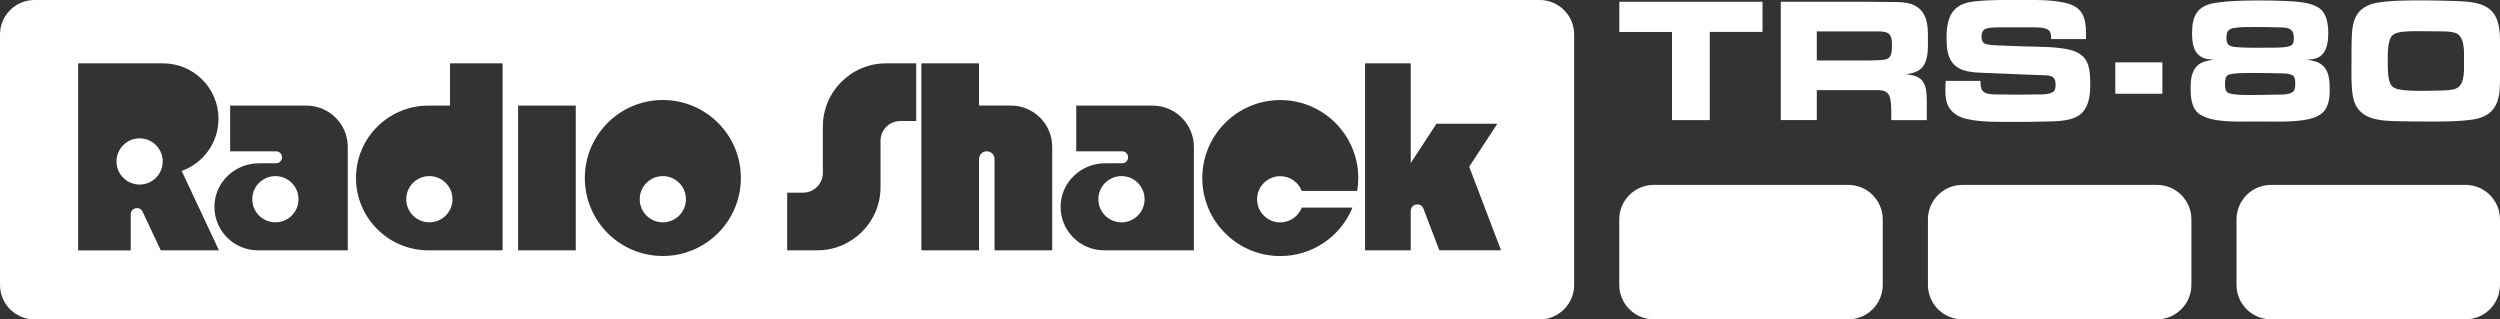 <?xml version="1.0" encoding="utf-8"?>
<!-- Generator: Adobe Illustrator 25.0.0, SVG Export Plug-In . SVG Version: 6.00 Build 0)  -->
<svg version="1.1" id="Layer_1" xmlns="http://www.w3.org/2000/svg" xmlns:xlink="http://www.w3.org/1999/xlink" x="0px" y="0px"
	 viewBox="0 0 3840 490.5" style="enable-background:new 0 0 3840 490.5;" xml:space="preserve">
<rect x="0" y="0" width="3840" height="490.5" fill="#333333" stroke="none"/>
<style type="text/css">
	.st0{fill:#FFFFFF;}
</style>
<g>
	<g>
		<path class="st0" d="M2626.2,49.1v135.4h-58V49.1h-80.9V2.7h219.9v46.3H2626.2z"/>
		<path class="st0" d="M2955.4,99.5c-6,10.4-16.6,12.8-27.8,14.7c27.5,1.9,31.9,15.3,31.9,40.6v29.7H2905c0-10.9,0.5-22.3-1.6-33
			c-2.5-12-10.9-13.1-21.8-13.1h-91v46h-55.3V2.7H2869c9.8,0,19.9,0.3,29.7,0.3c20.7,0.3,43.9-1.9,56.1,18.5
			c7.1,11.7,6.5,28.1,6.5,41.1C2961.4,74.7,2961.6,88.8,2955.4,99.5z M2883.2,48.2h-92.6v44.7h77.9c4.1,0,8.2-0.3,12.3-0.3
			c19.9-0.5,25.3-1.1,25.3-22.9C2906.1,51.2,2901.4,48.2,2883.2,48.2z"/>
		<path class="st0" d="M3198.5,172.8c-13.1,14.2-41.7,13.6-59.4,13.9c-14.2,0.5-28.3,0.5-42.5,0.5c-23.7,0-52.3,0.8-75.5-4.4
			c-8.7-1.9-16.3-5.4-22.6-11.7c-9.3-9-10.4-20.7-10.4-33c0-4.6,0.3-9.3,0.5-13.9h53.4c0,4.1,0,7.9,1.4,11.7
			c0.8,2.5,1.9,4.1,4.1,5.7c5.2,4.1,20.7,3.5,26.7,3.5c7.9,0,15.5,0.3,23.4,0.3c9.8,0,19.3-0.3,29.2-0.3c6.8,0,24,0.8,28.6-5.7
			c1.9-3,1.9-7.1,1.9-10.4c0-13.9-10.9-13.4-22.1-13.6c-29.2-0.8-58.3-2.5-87.5-3.5c-15.8-0.5-36-1.1-47.4-13.9
			c-9.5-10.6-10.4-25.9-10.4-39.5c0-32.4,8.4-52.9,43.3-56.4c23.4-2.5,47.7-2.2,71.4-2.2c22.9,0,47.1-0.5,69.5,4.9
			c24.8,6.3,30,22.6,30,46.3V60h-53.7v-2.7c0-5.2-0.5-9-5.2-12c-5.2-3.5-17.4-3.3-23.4-3.3h-47.1c-5.7,0-21.8-0.3-26.7,3.3
			c-3.5,2.5-4.4,6.8-4.4,10.9c0,3.3,0.8,7.6,3.5,9.8c1.9,1.6,4.6,2.2,7.1,2.5c6.3,1.1,12.8,1.1,19.1,1.4c12.3,0.5,24.5,1.1,36.8,1.4
			c21,0.5,51,0.3,71.4,5.7c6.5,1.9,12.3,4.6,17.4,9.3c11.2,9.8,11.7,28.6,11.7,42.2C3210.7,143.6,3209.4,161.1,3198.5,172.8z"/>
		<path class="st0" d="M3564.5,175.5c-18,13.1-61.3,11.2-82.8,11.2h-24.8c-22.3,0-59.1,1.6-78.2-11.2c-12.8-8.7-13.9-26.2-13.9-40.3
			c0-12,1.1-24.8,9.8-33.8c6.5-6.8,16.6-8.2,25.6-9.8c-4.1-0.3-8.4-0.5-12.5-1.6c-18.3-4.9-20.7-22.9-20.7-39.2
			c0-26.4,7.9-42,35.4-46.3c22.6-3.5,46.3-3.8,69.2-3.8c12.5,0,25.1,0.3,37.6,0.8c16.1,0.8,39,1.4,52.6,10.6
			c12.5,8.4,14.4,25.6,14.4,39.5c0,10.6-1.4,22.9-8.4,31.1c-6.5,7.6-15.3,8.4-24.8,9c9.8,1.6,18.3,2.7,25.6,9.8
			c9.5,9,9.8,24.8,9.8,37.1C3578.4,152.1,3576.5,167,3564.5,175.5z M3522.3,116.4c-4.1-4.1-19.1-3.8-24.3-3.8
			c-9.8-0.3-19.6-0.5-29.4-0.5c-9,0-40.9-0.8-46.9,3.5c-4.1,3-4.1,9.8-4.1,14.4c0,4.1,0.3,8.7,3.5,11.7c6.3,5.5,39.8,4.1,47.7,4.1
			c9.5,0,19.1-0.3,28.6-0.5c6.8,0,23.2,0.8,26.7-7.1c1.4-3,1.4-7.1,1.4-10.4C3525.5,124,3525.3,119.1,3522.3,116.4z M3498,42
			c-10.9-0.3-21.5-0.5-32.4-0.5c-11.2,0-22.9-0.3-34.1,1.4c-9.3,1.4-11.7,6.3-11.7,15.3c0,9.5,3.3,12.8,12.5,13.9
			c19.3,1.9,40.1,1.1,59.4,1.1c6.3,0,24.5,0,28.9-4.4c2.7-2.7,2.7-7.9,2.7-11.4C3523.3,41.4,3510.5,42.2,3498,42z"/>
		<path class="st0" d="M3799.4,183.4c-21.8,3.5-51.2,3.3-73.3,3.3c-13.6,0-27-0.3-40.6-0.5c-30-0.5-64.8-1.6-71.4-37.9
			c-3-16.9-2.2-37.3-2.2-54.5c0-10.9,0-21.5,0.3-32.4c0.3-15.3,1.4-32.7,12.5-44.4c7.4-7.6,17.7-11.4,28.1-13.1
			c21.8-3.5,51-3.3,73.3-3.3c13.4,0,27,0.5,40.3,0.8c46.6,1.1,73.6,6,73.6,59.9v64.8C3840,156.4,3832.4,177.9,3799.4,183.4z
			 M3773,51.2c-6.3-2.7-15.5-3-22.3-3c-10.9,0-21.8-0.3-33-0.3c-11.2,0-23.4-0.3-34.3,2.2c-3.3,0.8-6.5,1.9-9,4.6
			c-7.4,7.6-6.8,29.2-6.8,39c0,9-0.5,30.2,5.7,37.6c2.7,3.3,6,4.6,10.1,5.7c11.7,2.7,31.1,2.7,43.3,2.5l24-0.5
			c6.8-0.3,16.1-0.3,22.3-3.3c13.6-6,11.7-30,11.7-42C3784.7,81.8,3786.6,57.5,3773,51.2z"/>
		<rect x="3249.1" y="95.8" class="st0" width="72.3" height="48.2"/>
	</g>
	<g>
		<path class="st0" d="M3313,490.5h-298.7c-29.3,0-53-23.7-53-53V337c0-29.3,23.7-53,53-53H3313c29.3,0,53,23.7,53,53v100.5
			C3366,466.8,3342.2,490.5,3313,490.5z"/>
		<g>
			<path class="st0" d="M2838.9,490.5h-298.7c-29.3,0-53-23.7-53-53V337c0-29.3,23.7-53,53-53h298.7c29.3,0,53,23.7,53,53v100.5
				C2891.9,466.8,2868.2,490.5,2838.9,490.5z"/>
			<path class="st0" d="M3787,490.5h-298.7c-29.3,0-53-23.7-53-53V337c0-29.3,23.7-53,53-53H3787c29.3,0,53,23.7,53,53v100.5
				C3840,466.8,3816.3,490.5,3787,490.5z"/>
		</g>
	</g>
	<g>
		<circle class="st0" cx="1018.1" cy="306" r="35.5"/>
		<circle class="st0" cx="423" cy="306" r="35.5"/>
		<circle class="st0" cx="659.5" cy="306" r="35.5"/>
		<circle class="st0" cx="1722.6" cy="306" r="35.5"/>
		<path class="st0" d="M2364.9,0H53C23.7,0,0,23.7,0,53v384.6c0,29.3,23.7,53,53,53h2311.9c29.3,0,53-23.7,53-53V53
			C2417.9,23.7,2394.2,0,2364.9,0z M246.9,384.5L219,325.1c-4.3-9.2-18.2-6.1-18.2,4.1v55.4H120V97.3c0,0,128.7,0,130.5,0
			c47,0,85.1,38.1,85.1,85.1c0,37-23.6,68.4-56.5,80.2l57.2,121.9H246.9z M534.1,384.5h-12.4h-11.4h-64.8h-12.4h-36.9
			c-37.6,0-67.9-31-66.8-68.7c1-36.4,31.8-65,68.2-65H424c5.1,0,9.2-4.1,9.2-9.2s-4.1-9.2-9.2-9.2h-70.5v-70.2h117.2
			c35,0,63.5,28.4,63.5,63.5V384.5z M772.1,384.5h-47.8h-33.1H658c-61.4,0-111.2-49.8-111.2-111.2S596.6,162.2,658,162.2h33.2V97.3
			h80.8V384.5z M884.4,384.5h-88.6V162.2h88.6V384.5z M1018.1,393.2c-66.2,0-119.8-53.7-119.8-119.8s53.7-119.8,119.8-119.8
			S1138,207.1,1138,273.3S1084.3,393.2,1018.1,393.2z M1407.3,185.9h-24.5c-16.7,0-30.3,13.6-30.3,30.3v71.2
			c0,53.6-43.5,97.1-97.1,97.1h-46.3v-88.6h24.5c16.7,0,30.3-13.6,30.3-30.3v-71.2c0-53.6,43.5-97.1,97.1-97.1h46.3V185.9z
			 M1616.2,384.5h-88.6V244.3c0-6.6-5.3-11.9-11.9-11.9l0,0c-6.6,0-11.9,5.3-11.9,11.9v140.2h-88.6V97.3h88.6v64.8h48.9
			c35,0,63.5,28.4,63.5,63.5V384.5z M1833.7,384.5h-12.4H1810h-64.8h-12.4h-36.9c-37.6,0-67.9-31-66.8-68.7c1-36.4,31.8-65,68.2-65
			h26.3c5.1,0,9.2-4.1,9.2-9.2s-4.1-9.2-9.2-9.2h-70.5v-70.2h117.2c35,0,63.5,28.4,63.5,63.5V384.5z M2084.6,293.3h-85.1
			c-5.1-13.3-18-22.7-33.1-22.7c-19.6,0-35.5,15.9-35.5,35.5c0,19.6,15.9,35.5,35.5,35.5c15.1,0,27.9-9.4,33.1-22.7h77.9
			c-17.9,43.7-60.8,74.4-110.9,74.4c-66.2,0-119.8-53.7-119.8-119.8s53.7-119.8,119.8-119.8c66.2,0,119.8,53.7,119.8,119.8
			C2086.3,280.1,2085.7,286.8,2084.6,293.3z M2210.8,384.5l-24.4-64c-4-10.5-19.5-7.6-19.5,3.6v60.4h-70.2V97.3h70.2v153.1
			l39.5-60.3h93.5l-43.2,66l48.9,128.3H2210.8z"/>
		
			<ellipse transform="matrix(0.615 -0.788 0.788 0.615 -113.037 264.525)" class="st0" cx="214.6" cy="248.1" rx="35.5" ry="35.5"/>
	</g>
</g>
</svg>
